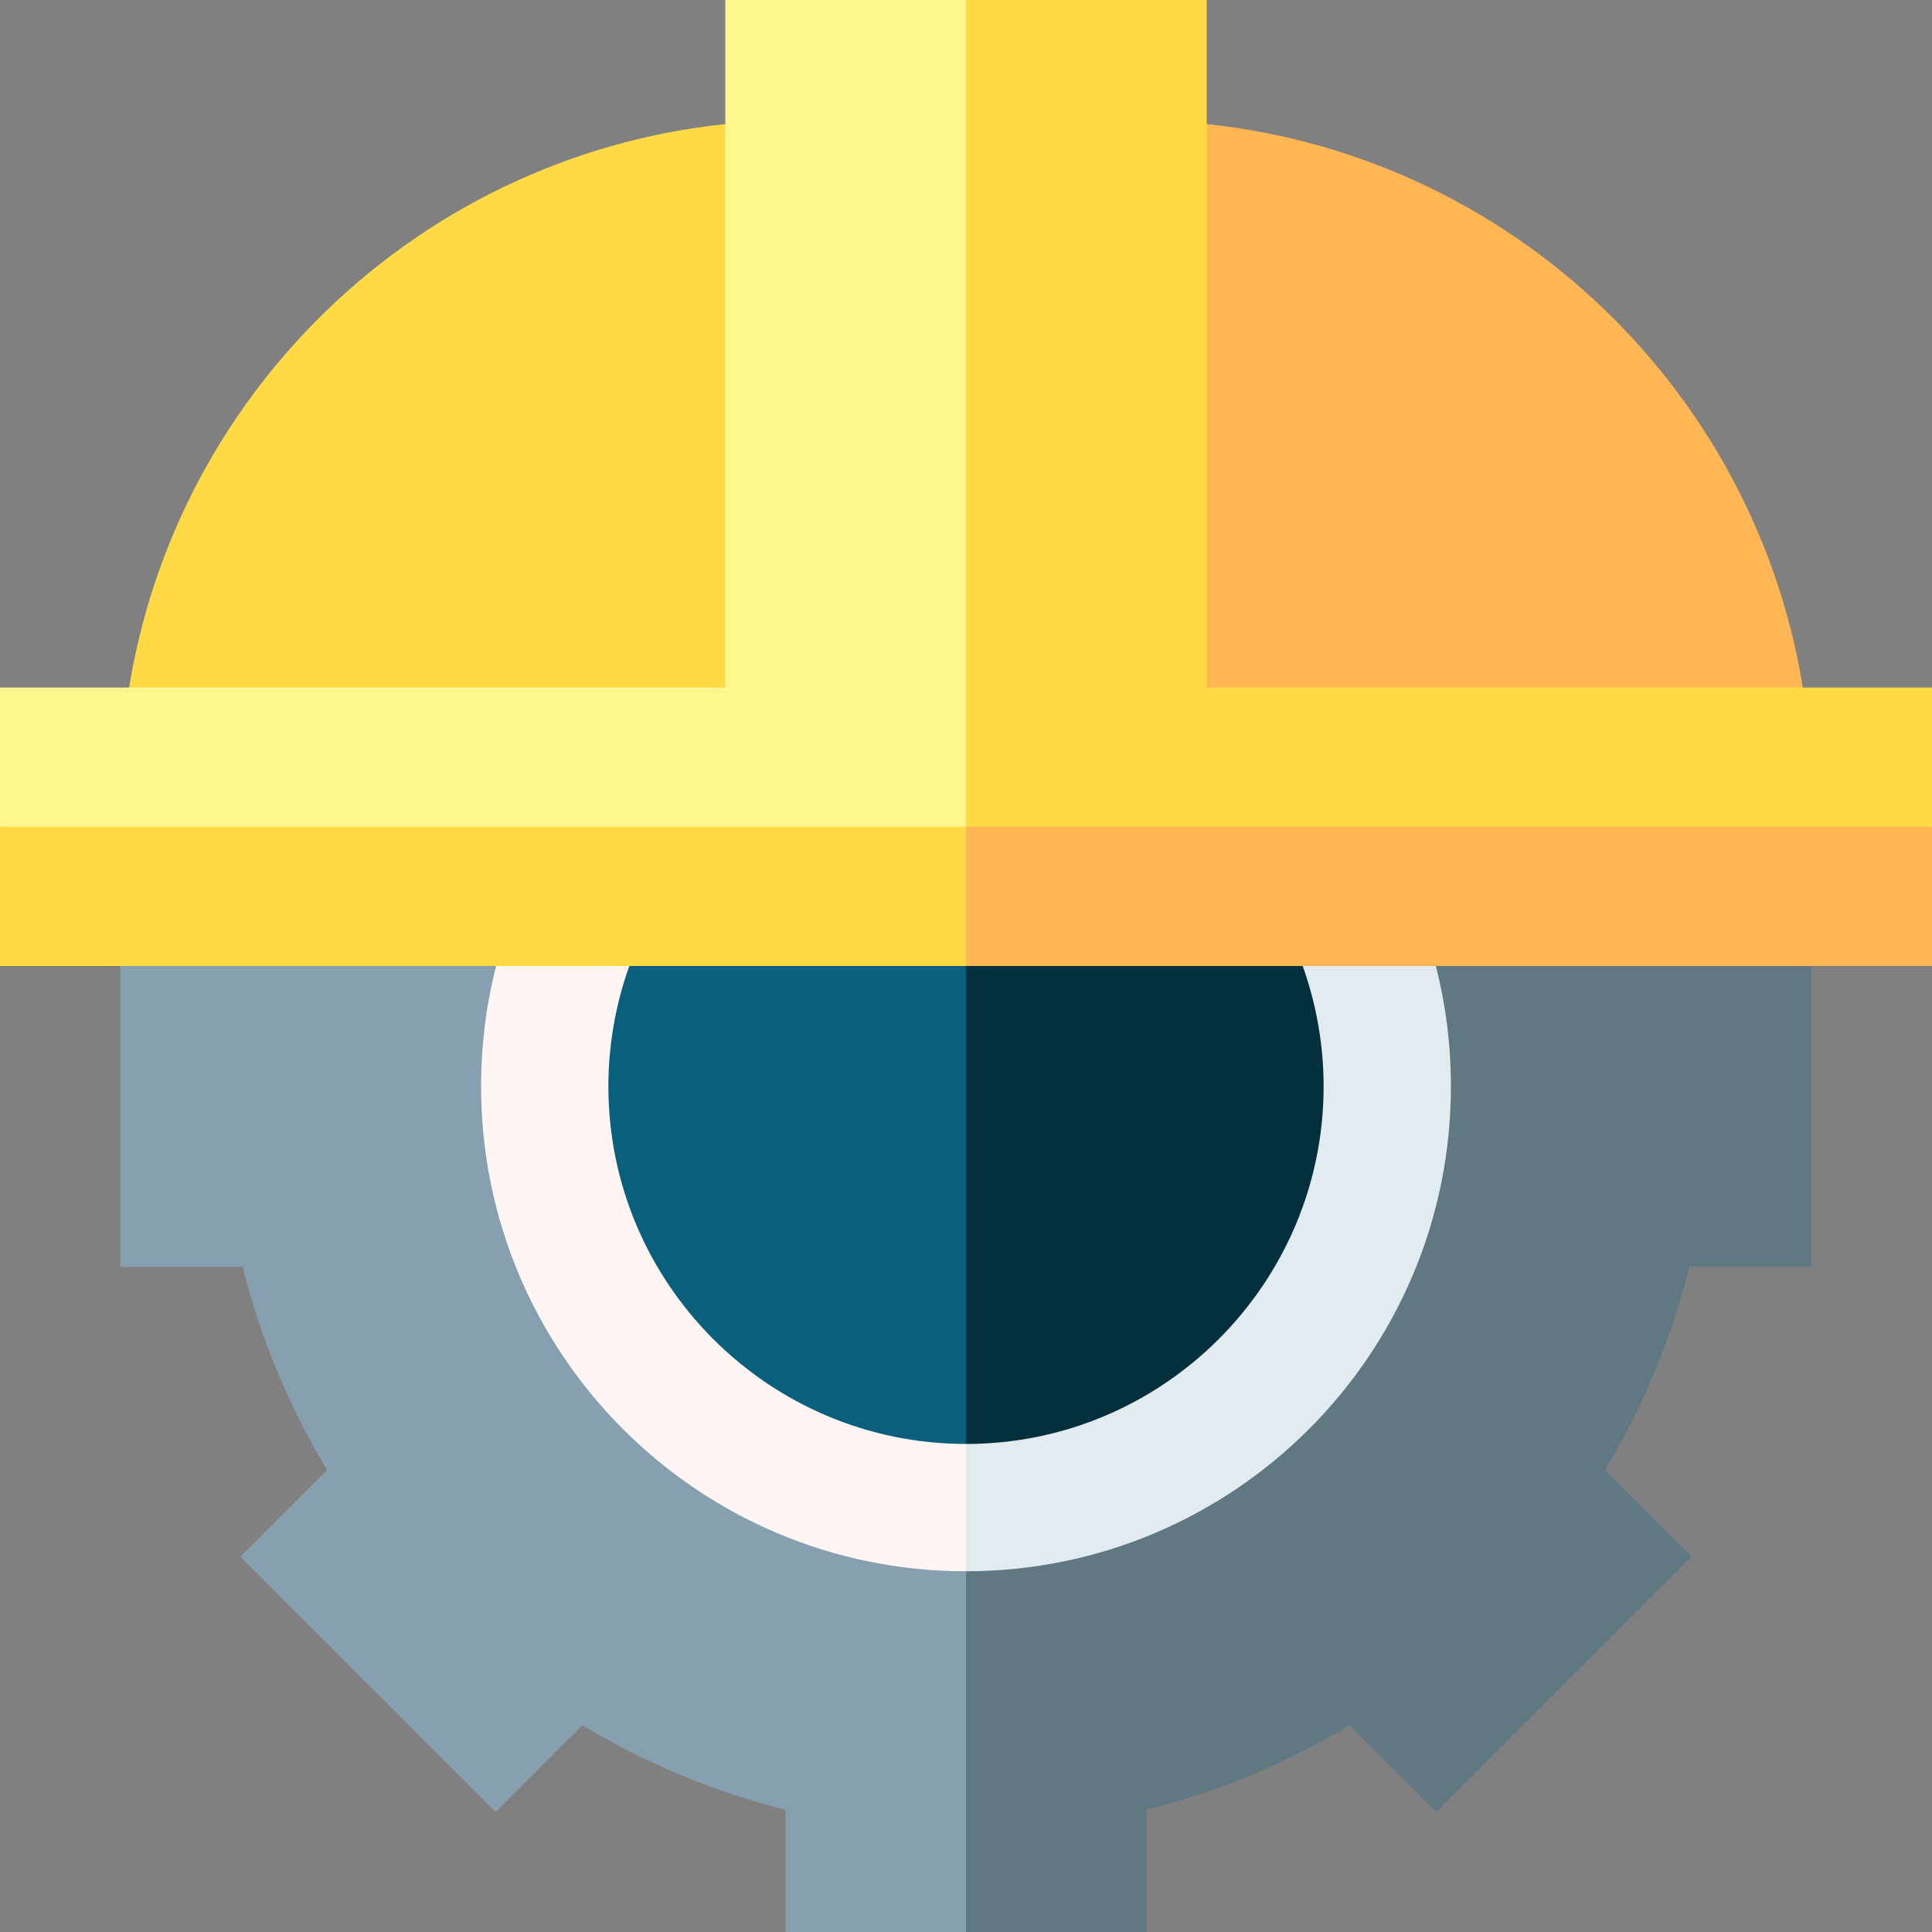 <svg id="Capa_1" enable-background="new 0 0 512 512" height="512" viewBox="0 0 512 512" width="512" xmlns="http://www.w3.org/2000/svg"><rect x="0" y="0" width="512" height="512" fill="#808080" stroke="none"/><g><path d="m480.107 335.732v-79.732l-244.123-20.016 20.016 276.016h47.839v-32.425c19.201-4.793 37.299-12.399 53.828-22.361l22.974 22.974 67.655-67.655-22.974-22.974c9.961-16.528 17.567-34.626 22.36-53.827z" fill="#607882"/><path d="m31.893 256v79.732h32.426c4.794 19.201 12.399 37.299 22.36 53.827l-22.974 22.974 67.655 67.655 22.974-22.974c16.528 9.962 34.627 17.567 53.828 22.361v32.425h47.838v-276.016z" fill="#87a0af"/><path d="m380.516 255.994-144.532-20.013 20.016 180.418c70.972 0 128.506-57.534 128.506-128.506 0-11.012-1.385-21.7-3.99-31.899z" fill="#e1ebf0"/><path d="m131.482 256c-2.604 10.198-3.989 20.884-3.989 31.893 0 70.972 57.534 128.506 128.506 128.506v-180.418z" fill="#fff5f5"/><path d="m345.227 256-109.243-20.016 20.016 146.68c52.257 0 94.772-42.515 94.772-94.771 0-10.899-1.901-21.699-5.545-31.893z" fill="#04303e"/><path d="m166.773 256c-3.644 10.194-5.545 20.994-5.545 31.893 0 52.257 42.515 94.771 94.772 94.771v-146.68z" fill="#09607d"/><path d="m319.785 32.882h-63.785l-20.016 159.952h243.196c-8.547-84.164-75.315-151.118-159.395-159.952z" fill="#ffb655"/><path d="m192.213 32.882c-84.08 8.834-150.848 75.787-159.395 159.952h223.182v-159.952z" fill="#ffda44"/><path d="m319.785 182.207v-182.207h-63.785l-20.016 239.119 276.016-20.016v-36.896z" fill="#ffda44"/><path d="m192.215 0v182.207h-192.215v36.896l256 20.016v-239.119z" fill="#fff68e"/><path d="m256 219.103-10.008 18.449 10.008 18.448h256v-36.897z" fill="#ffb655"/><path d="m0 219.103h256v36.897h-256z" fill="#ffda44"/></g></svg>
